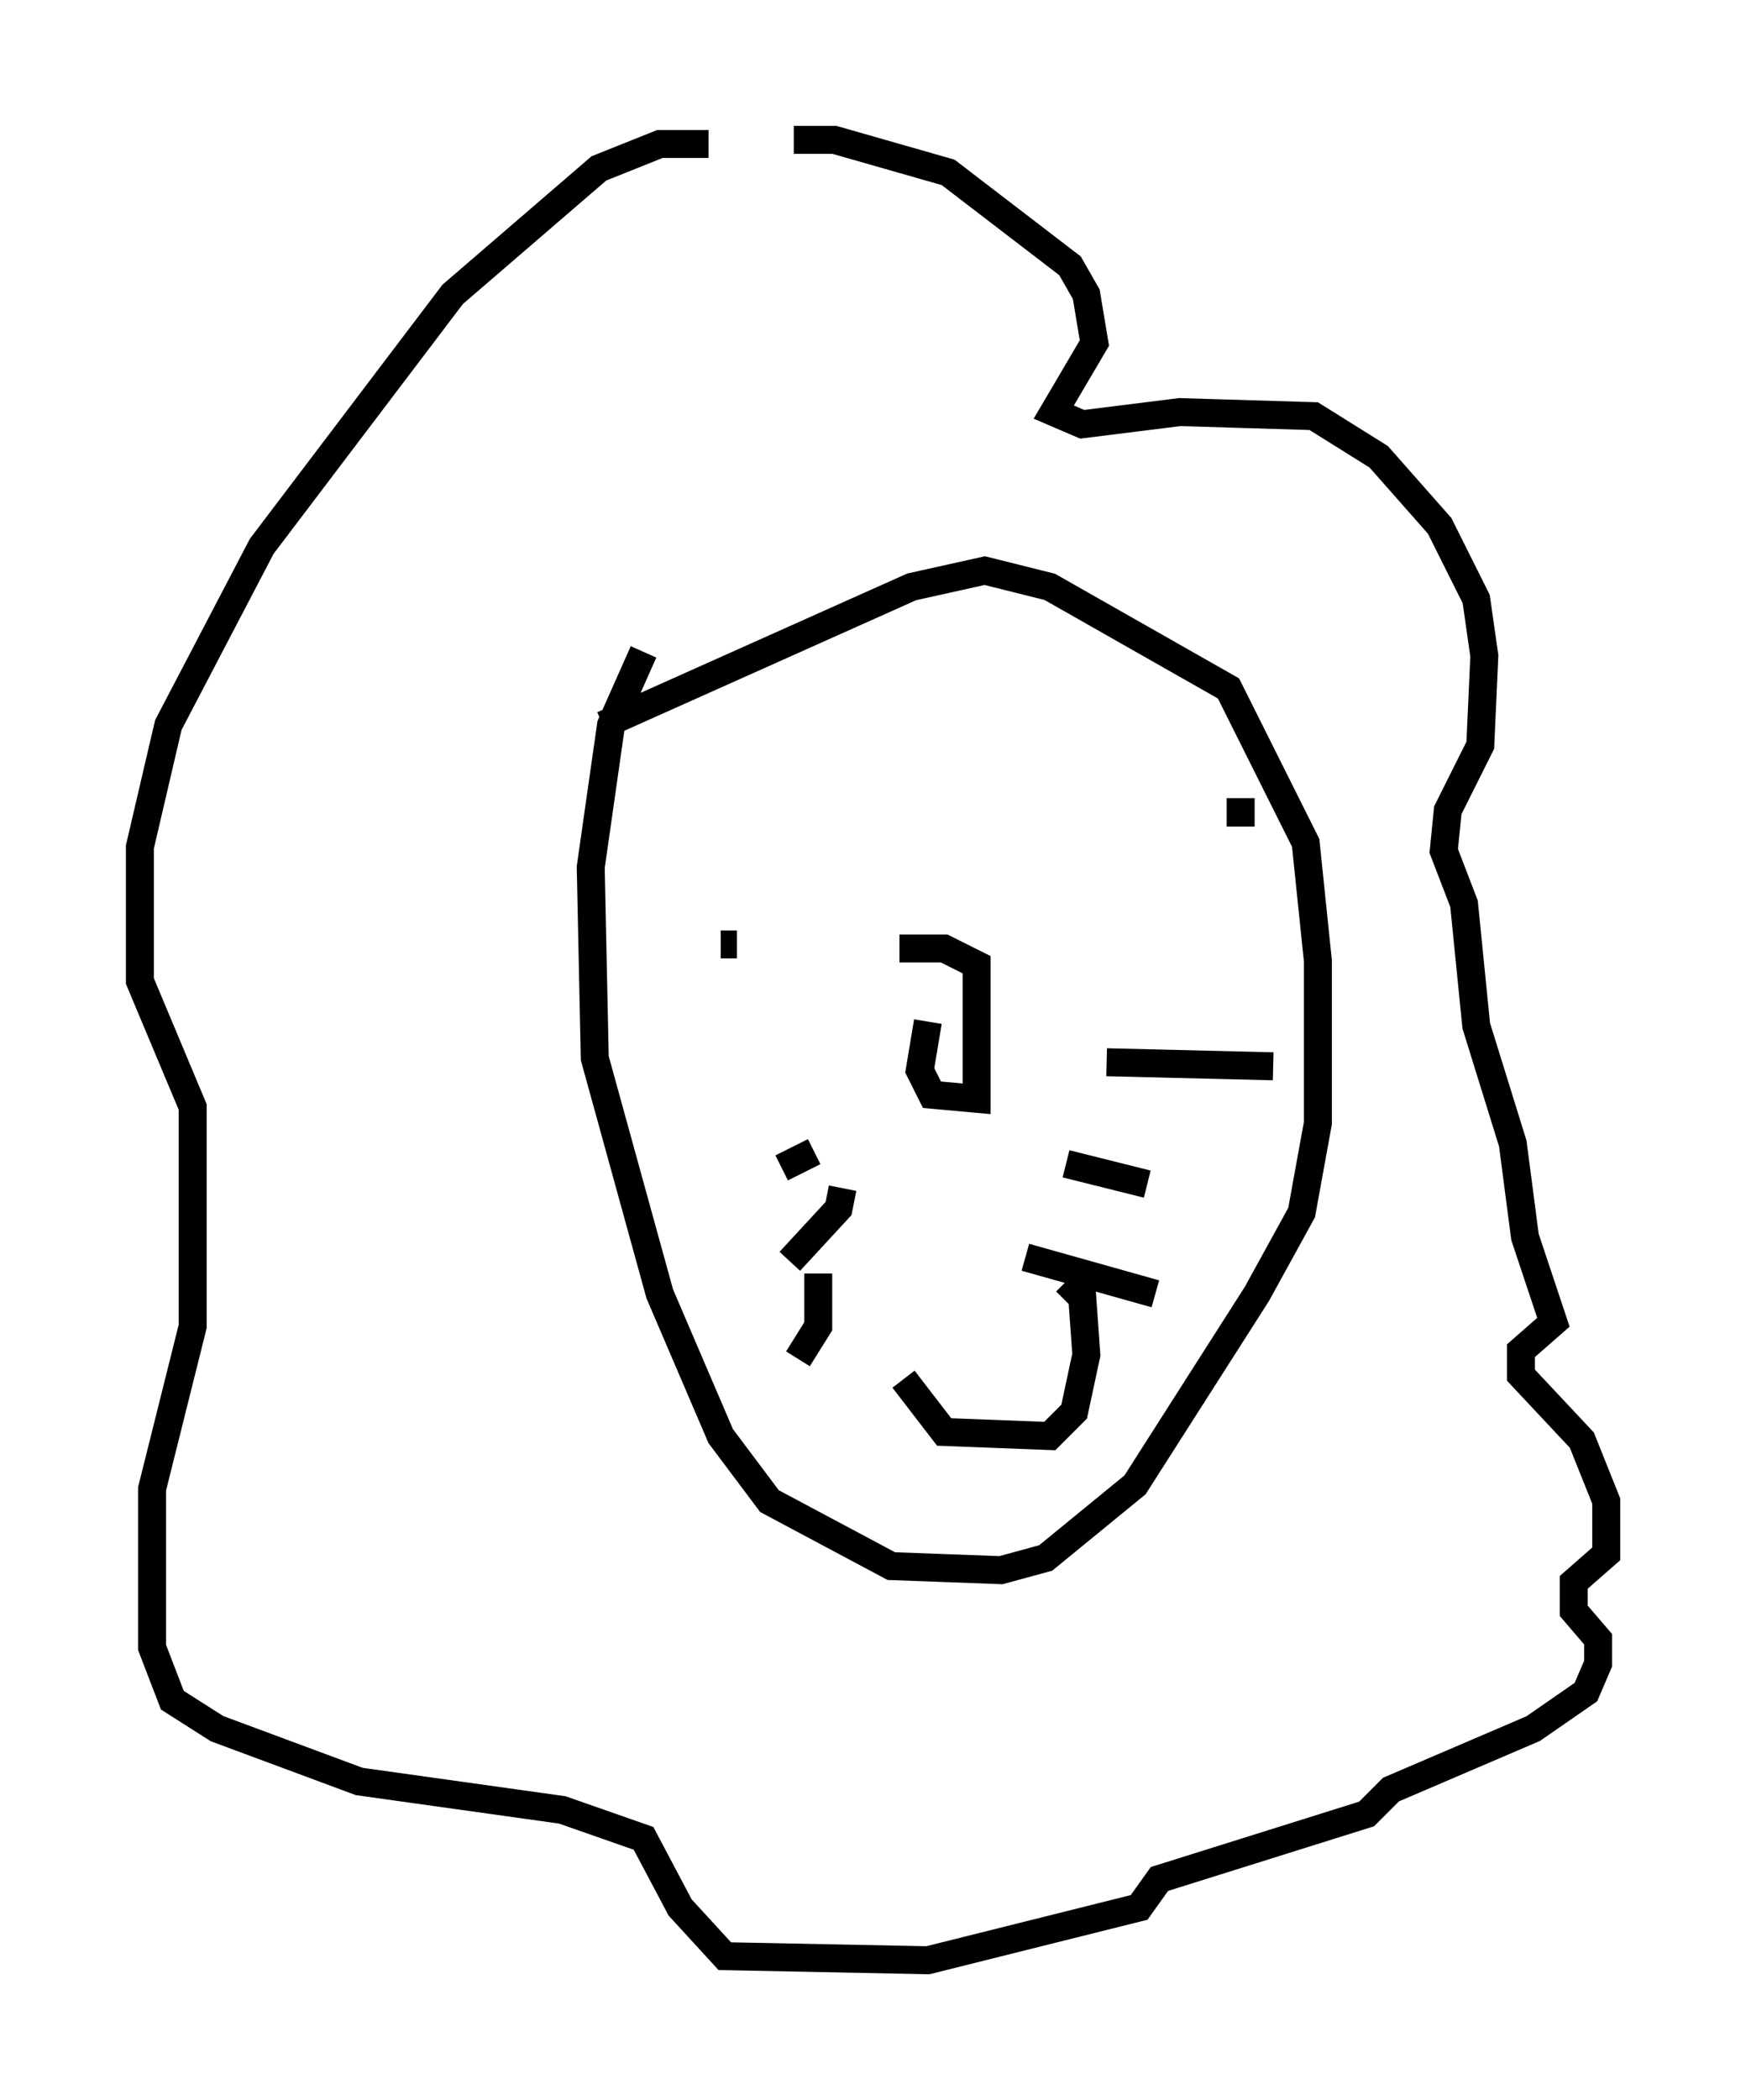 <?xml version="1.0" encoding="utf-8" ?>
<svg baseProfile="full" height="75.072" version="1.1" width="62.436" xmlns="http://www.w3.org/2000/svg" xmlns:ev="http://www.w3.org/2001/xml-events" xmlns:xlink="http://www.w3.org/1999/xlink"><defs /><rect fill="white" height="75.072" width="62.436" x="0" y="0" /><path d="M26.497, 5.726 m1.888, -0.726 l1.453, 0.0 4.067, 1.162 l4.358, 3.341 0.581, 1.017 l0.291, 1.743 -1.453, 2.469 l1.017, 0.436 3.486, -0.436 l4.793, 0.145 2.324, 1.453 l2.179, 2.469 1.307, 2.615 l0.291, 2.034 -0.145, 3.196 l-1.162, 2.324 -0.145, 1.453 l0.726, 1.888 0.436, 4.358 l1.307, 4.212 0.436, 3.341 l1.017, 3.05 -1.162, 1.017 l0.0, 0.872 2.179, 2.324 l0.872, 2.179 0.0, 1.888 l-1.162, 1.017 0.0, 1.017 l0.872, 1.017 0.0, 0.872 l-0.436, 1.017 -1.888, 1.307 l-5.084, 2.179 -0.872, 0.872 l-7.408, 2.324 -0.726, 1.017 l-7.553, 1.888 -7.263, -0.145 l-1.598, -1.743 -1.307, -2.469 l-2.905, -1.017 -7.263, -1.017 l-5.084, -1.888 -1.598, -1.017 l-0.726, -1.888 0.0, -5.665 l1.453, -5.81 0.0, -7.844 l-1.888, -4.503 0.0, -4.793 l1.017, -4.358 3.341, -6.391 l6.827, -9.006 5.229, -4.503 l2.179, -0.872 1.743, 0.0 m-3.777, 20.771 l11.039, -4.939 2.615, -0.581 l2.324, 0.581 6.391, 3.631 l2.76, 5.52 0.436, 4.212 l0.0, 5.81 -0.581, 3.196 l-1.598, 2.905 -4.358, 6.827 l-3.196, 2.615 -1.598, 0.436 l-3.922, -0.145 -4.358, -2.324 l-1.743, -2.324 -2.179, -5.084 l-2.324, -8.425 -0.145, -6.827 l0.726, -5.084 1.162, -2.615 m2.76, 10.458 l0.581, 0.0 m10.749, -0.726 l0.0, 0.0 m7.263, -4.503 l0.0, 1.017 m-15.251, 11.62 l-1.162, 0.581 m2.179, 0.726 l-0.145, 0.726 -1.743, 1.888 m1.017, 0.436 l0.0, 1.888 -0.726, 1.162 m11.039, -10.603 l5.955, 0.145 m-7.408, 3.486 l2.905, 0.726 m-4.358, 2.615 l4.648, 1.307 m-8.134, -9.732 l-0.291, 1.743 0.436, 0.872 l1.598, 0.145 0.0, -4.793 l-1.162, -0.581 -1.598, 0.0 m0.145, 15.397 l1.453, 1.888 3.777, 0.145 l0.872, -0.872 0.436, -2.034 l-0.145, -2.034 -0.581, -0.581 " fill="none" stroke="black" stroke-width="1" /></svg>